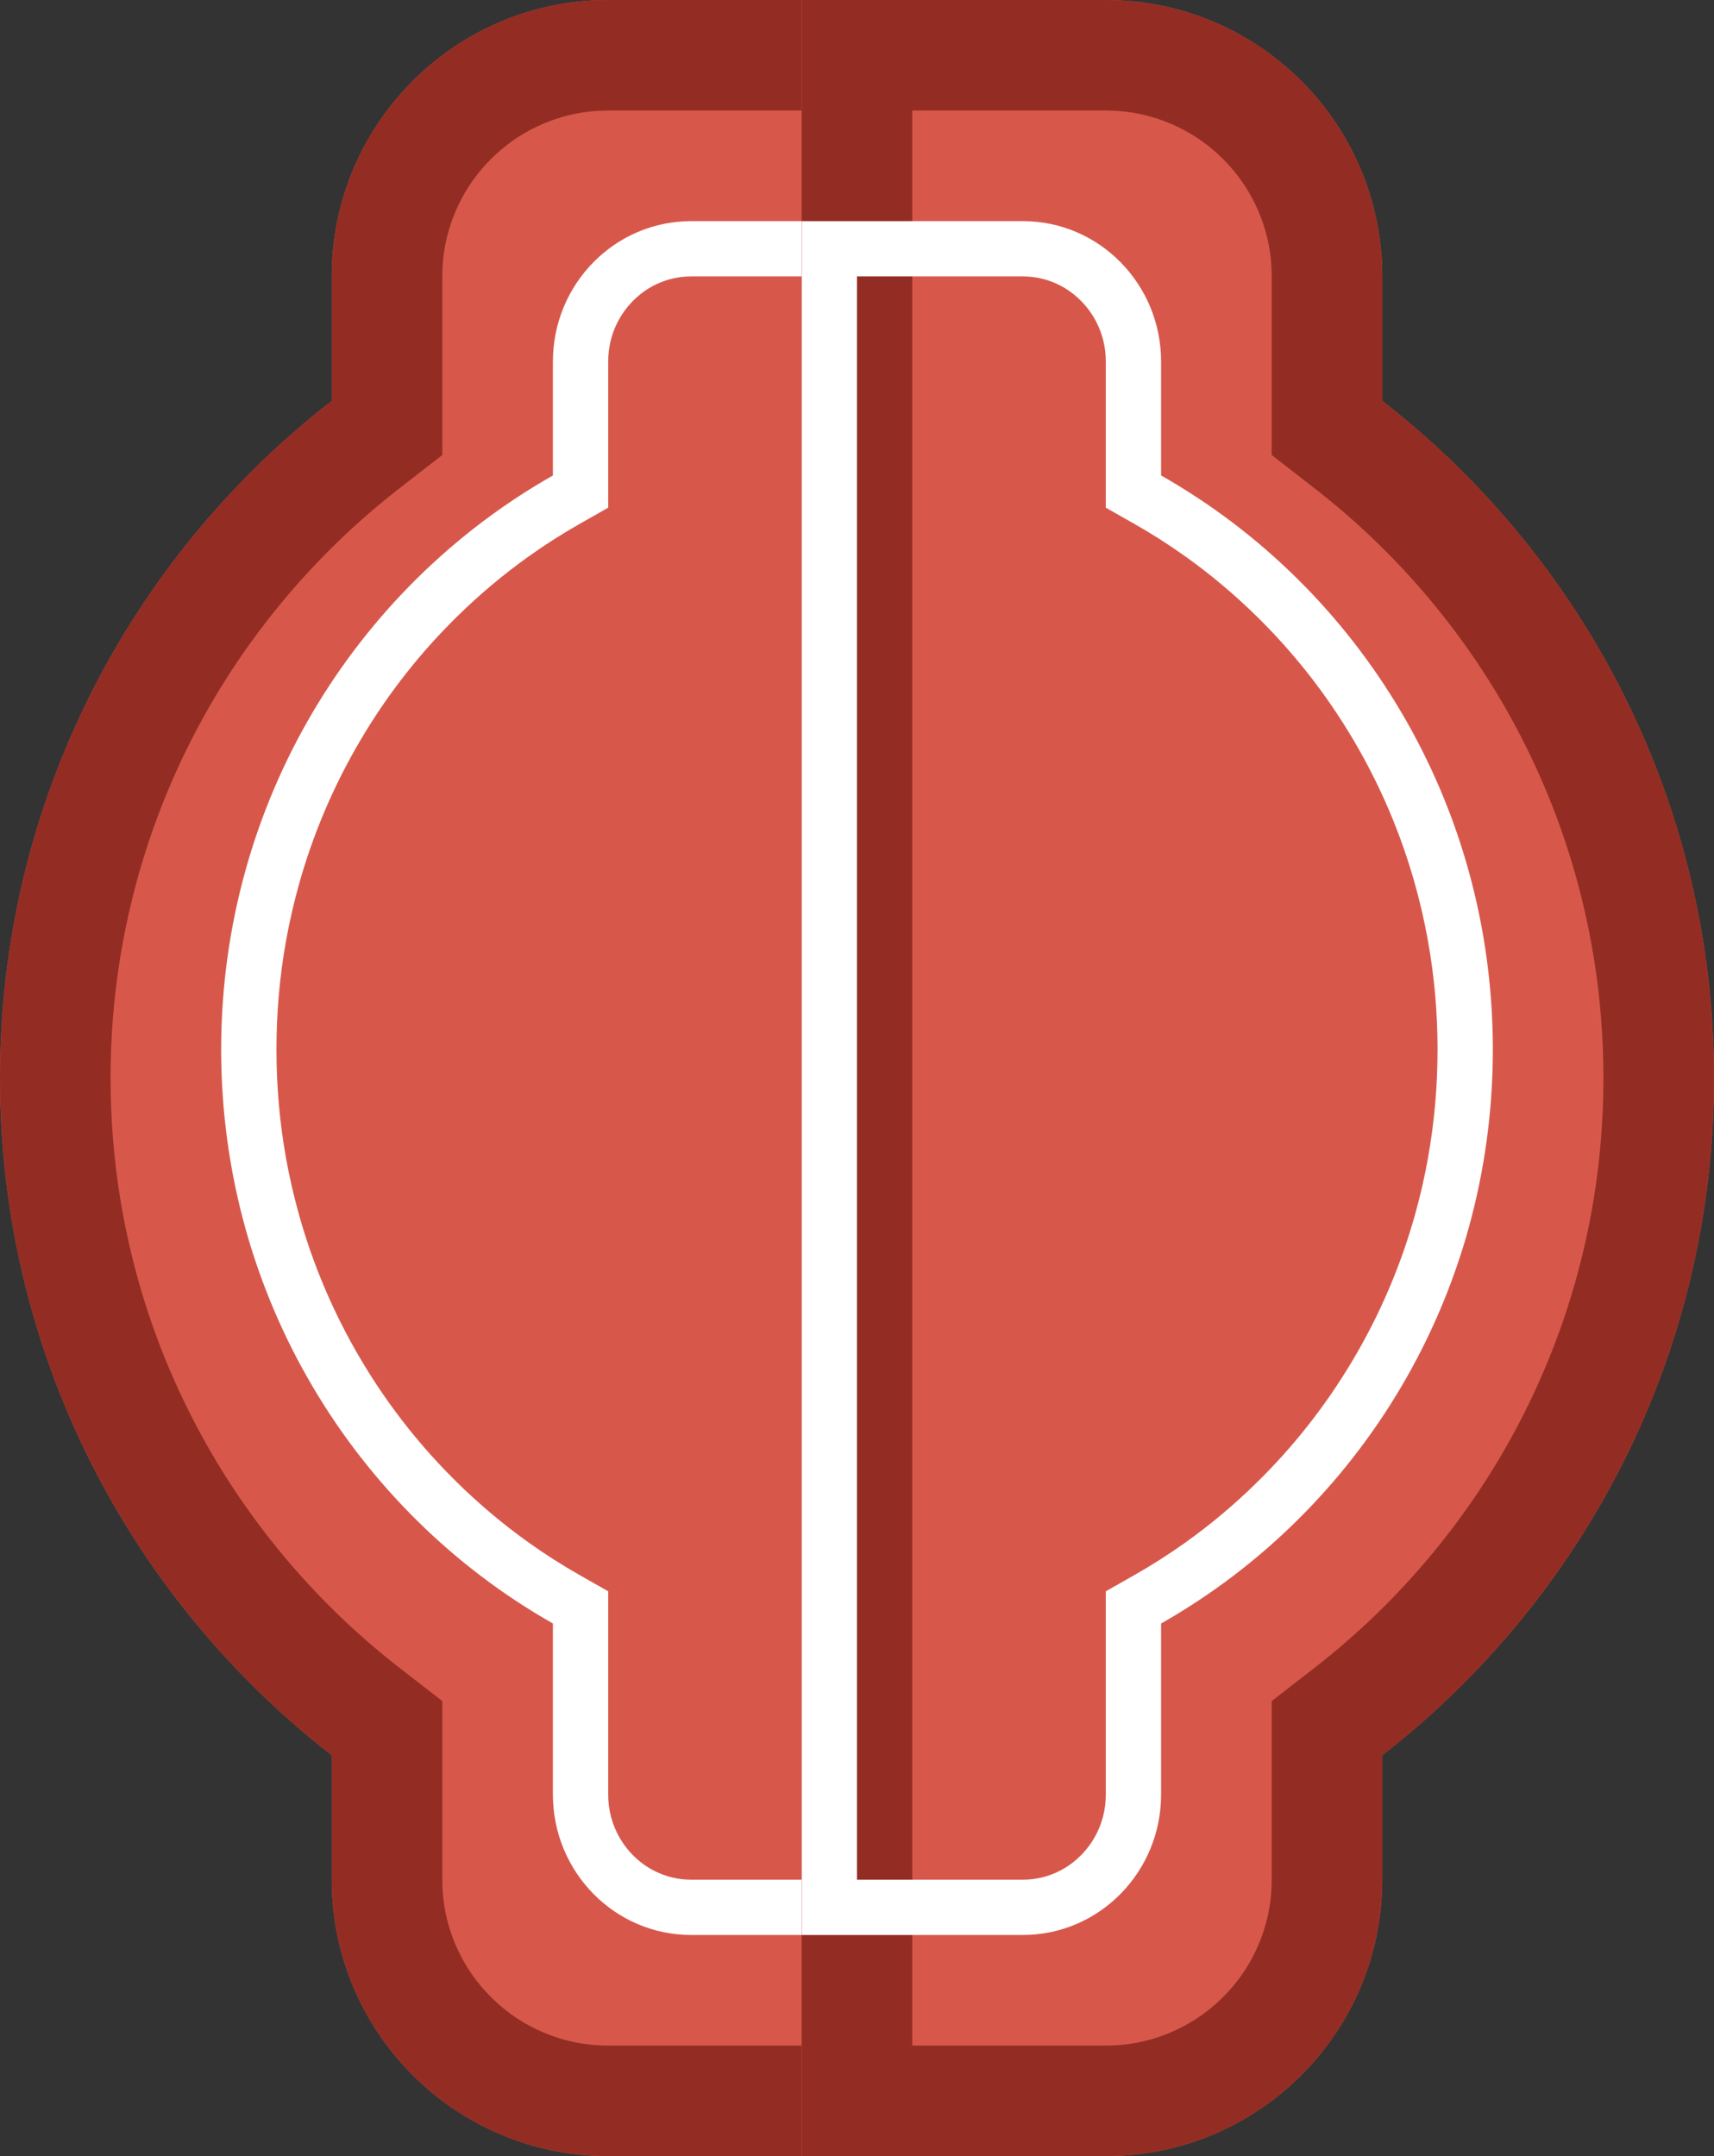 <svg viewBox="0 0 62 78" xmlns="http://www.w3.org/2000/svg" xmlns:xlink="http://www.w3.org/1999/xlink" width="62" height="78" fill="none" customFrame="#000000">
	<rect x="0" y="0" width="62" height="78" fill="#333333" stroke="none"/>
	<defs>
		<clipPath id="clipPath_6">
			<rect width="33" height="78" x="0" y="0" fill="rgb(255,255,255)" />
		</clipPath>
		<clipPath id="clipPath_7">
			<rect width="33" height="78" x="0" y="0" fill="rgb(255,255,255)" transform="matrix(-1,0,0,1,62,0)" />
		</clipPath>
	</defs>
	<g id="moderator-dm-bg">
		<g id="moderator-dm-bg" customFrame="url(#clipPath_6)">
			<rect id="moderator-dm-bg" width="33" height="78" x="0" y="0" />
			<g id="组合 1">
				<path id="矢量 2" d="M33 8L33 0L22 0C16.477 0 12 4.477 12 10L12 14.503C4.698 20.175 0 29.039 0 39C0 48.961 4.698 57.825 12 63.497L12 68C12 73.523 16.477 78 22 78L33 78L33 8Z" fill="rgb(215,88,75)" fill-rule="evenodd" />
				<path id="矢量 2" d="M12 63.497L12 68C12 73.523 16.477 78 22 78L33 78L33 0L22 0C16.477 0 12 4.477 12 10L12 14.503C4.698 20.175 0 29.039 0 39C0 48.961 4.698 57.825 12 63.497ZM29 4L22 4C21.519 4 21.052 4.054 20.597 4.163C20.28 4.239 19.97 4.341 19.666 4.47C19.344 4.606 19.038 4.767 18.749 4.954C18.394 5.184 18.063 5.451 17.757 5.757C17.451 6.063 17.184 6.394 16.954 6.749C16.767 7.038 16.606 7.344 16.47 7.666C16.341 7.97 16.239 8.28 16.163 8.597C16.054 9.052 16 9.519 16 10L16 16.461L14.454 17.662C13.665 18.275 12.915 18.926 12.203 19.617C11.473 20.325 10.784 21.073 10.134 21.863C9.4 22.756 8.727 23.689 8.117 24.66C7.655 25.395 7.229 26.153 6.839 26.933C6.354 27.902 5.93 28.893 5.568 29.906C5.242 30.819 4.965 31.749 4.739 32.697C4.589 33.325 4.462 33.956 4.357 34.59C4.119 36.041 4 37.511 4 39C4 40.489 4.119 41.959 4.357 43.41C4.462 44.044 4.589 44.675 4.739 45.303C4.965 46.251 5.242 47.181 5.568 48.094C5.93 49.107 6.354 50.098 6.839 51.067C7.229 51.847 7.655 52.604 8.117 53.34C8.727 54.311 9.4 55.243 10.134 56.137C10.784 56.927 11.474 57.676 12.203 58.383C12.915 59.074 13.665 59.725 14.454 60.338L16 61.539L16 68C16 68.481 16.054 68.948 16.163 69.403C16.239 69.72 16.341 70.03 16.47 70.334C16.606 70.656 16.767 70.961 16.954 71.251C17.183 71.606 17.451 71.937 17.757 72.243C18.063 72.549 18.394 72.817 18.75 73.046C19.039 73.233 19.344 73.394 19.666 73.53C19.97 73.659 20.28 73.761 20.597 73.837C21.052 73.946 21.519 74 22 74L29 74L29 4Z" fill="rgb(147,45,35)" fill-rule="evenodd" />
				<path id="矢量 5" d="M20 58.732L20 64.918C20 67.725 22.238 70 25 70L33 70L33 8L25 8C22.238 8 20 10.275 20 13.082L20 17.201C12.841 21.264 8 29.041 8 37.967C8 46.892 12.841 54.669 20 58.732ZM31 10L25 10C24.773 10 24.552 10.025 24.337 10.075C24.169 10.114 24.005 10.168 23.844 10.237C23.706 10.296 23.574 10.365 23.448 10.443C23.247 10.568 23.061 10.718 22.89 10.891C22.754 11.03 22.632 11.179 22.526 11.338C22.414 11.505 22.318 11.683 22.239 11.872C22.178 12.02 22.129 12.17 22.091 12.323C22.03 12.568 22 12.821 22 13.082L22 18.366L20.987 18.941C20.347 19.304 19.728 19.698 19.132 20.123C18.204 20.784 17.33 21.52 16.509 22.329C15.874 22.955 15.281 23.615 14.732 24.308C14.113 25.088 13.549 25.911 13.038 26.777C12.554 27.598 12.126 28.443 11.756 29.312C11.376 30.203 11.056 31.119 10.796 32.06C10.617 32.71 10.467 33.366 10.348 34.027C10.116 35.319 10 36.632 10 37.967C10 39.301 10.116 40.614 10.348 41.907C10.467 42.568 10.617 43.223 10.796 43.873C11.056 44.815 11.376 45.731 11.756 46.622C12.126 47.491 12.554 48.336 13.038 49.157C13.549 50.022 14.113 50.845 14.732 51.625C15.282 52.319 15.874 52.978 16.509 53.604C17.33 54.414 18.204 55.149 19.132 55.81C19.728 56.235 20.347 56.629 20.987 56.992L22 57.567L22 64.918C22 65.179 22.03 65.432 22.091 65.677C22.129 65.83 22.178 65.981 22.239 66.128C22.318 66.317 22.414 66.495 22.526 66.662C22.632 66.821 22.754 66.97 22.89 67.109C23.061 67.282 23.247 67.432 23.448 67.557C23.574 67.635 23.706 67.704 23.844 67.763C24.005 67.832 24.169 67.886 24.337 67.925C24.552 67.975 24.773 68 25 68L31 68L31 10Z" fill="rgb(255,255,255)" fill-rule="evenodd" />
			</g>
		</g>
		<g id="moderator-dm-bg" customFrame="url(#clipPath_7)">
			<rect id="moderator-dm-bg" width="33" height="78" x="0" y="0" transform="matrix(-1,0,0,1,62,0)" />
			<g id="组合 1">
				<path id="矢量 2" d="M33 8L33 0L22 0C16.477 0 12 4.477 12 10L12 14.503C4.698 20.175 0 29.039 0 39C0 48.961 4.698 57.825 12 63.497L12 68C12 73.523 16.477 78 22 78L33 78L33 8Z" fill="rgb(215,88,75)" fill-rule="evenodd" transform="matrix(-1,0,0,1,62,0)" />
				<path id="矢量 2" d="M12 63.497L12 68C12 73.523 16.477 78 22 78L33 78L33 0L22 0C16.477 0 12 4.477 12 10L12 14.503C4.698 20.175 0 29.039 0 39C0 48.961 4.698 57.825 12 63.497ZM29 4L22 4C21.519 4 21.052 4.054 20.597 4.163C20.28 4.239 19.97 4.341 19.666 4.47C19.344 4.606 19.038 4.767 18.749 4.954C18.394 5.184 18.063 5.451 17.757 5.757C17.451 6.063 17.184 6.394 16.954 6.749C16.767 7.038 16.606 7.344 16.47 7.666C16.341 7.97 16.239 8.28 16.163 8.597C16.054 9.052 16 9.519 16 10L16 16.461L14.454 17.662C13.665 18.275 12.915 18.926 12.203 19.617C11.473 20.325 10.784 21.073 10.134 21.863C9.4 22.756 8.727 23.689 8.117 24.66C7.655 25.395 7.229 26.153 6.839 26.933C6.354 27.902 5.93 28.893 5.568 29.906C5.242 30.819 4.965 31.749 4.739 32.697C4.589 33.325 4.462 33.956 4.357 34.59C4.119 36.041 4 37.511 4 39C4 40.489 4.119 41.959 4.357 43.41C4.462 44.044 4.589 44.675 4.739 45.303C4.965 46.251 5.242 47.181 5.568 48.094C5.93 49.107 6.354 50.098 6.839 51.067C7.229 51.847 7.655 52.604 8.117 53.34C8.727 54.311 9.4 55.243 10.134 56.137C10.784 56.927 11.474 57.676 12.203 58.383C12.915 59.074 13.665 59.725 14.454 60.338L16 61.539L16 68C16 68.481 16.054 68.948 16.163 69.403C16.239 69.72 16.341 70.03 16.47 70.334C16.606 70.656 16.767 70.961 16.954 71.251C17.183 71.606 17.451 71.937 17.757 72.243C18.063 72.549 18.394 72.817 18.75 73.046C19.039 73.233 19.344 73.394 19.666 73.53C19.97 73.659 20.28 73.761 20.597 73.837C21.052 73.946 21.519 74 22 74L29 74L29 4Z" fill="rgb(147,45,35)" fill-rule="evenodd" transform="matrix(-1,0,0,1,62,0)" />
				<path id="矢量 5" d="M12 50.732L12 56.918C12 59.725 14.239 62 17 62L25 62L25 0L17 0C14.239 0 12 2.275 12 5.082L12 9.201C4.841 13.264 0 21.041 0 29.967C0 38.892 4.841 46.669 12 50.732ZM23 2L17 2C16.773 2 16.552 2.025 16.337 2.075C16.169 2.114 16.005 2.168 15.844 2.237C15.706 2.296 15.574 2.365 15.448 2.443C15.247 2.568 15.061 2.718 14.89 2.891C14.754 3.03 14.632 3.179 14.526 3.337C14.414 3.505 14.318 3.683 14.239 3.872C14.178 4.019 14.129 4.17 14.091 4.323C14.03 4.568 14 4.821 14 5.082L14 10.366L12.987 10.941C12.347 11.304 11.728 11.698 11.132 12.123C10.204 12.784 9.33 13.52 8.509 14.329C7.874 14.955 7.282 15.615 6.732 16.308C6.113 17.088 5.549 17.911 5.038 18.777C4.554 19.598 4.126 20.443 3.756 21.312C3.376 22.203 3.056 23.119 2.796 24.061C2.616 24.71 2.467 25.366 2.349 26.027C2.116 27.319 2 28.632 2 29.967C2 31.301 2.116 32.614 2.349 33.907C2.467 34.568 2.616 35.223 2.796 35.873C3.056 36.815 3.376 37.731 3.756 38.622C4.126 39.491 4.554 40.336 5.038 41.157C5.549 42.022 6.113 42.845 6.732 43.625C7.282 44.319 7.874 44.978 8.509 45.604C9.33 46.414 10.204 47.149 11.132 47.81C11.728 48.235 12.347 48.629 12.987 48.992L14 49.567L14 56.918C14 57.179 14.03 57.432 14.091 57.677C14.129 57.83 14.178 57.98 14.239 58.128C14.318 58.317 14.414 58.495 14.526 58.662C14.632 58.821 14.754 58.97 14.89 59.109C15.061 59.282 15.247 59.432 15.448 59.557C15.574 59.635 15.706 59.704 15.844 59.763C16.005 59.832 16.169 59.886 16.337 59.925C16.552 59.975 16.773 60 17 60L23 60L23 2Z" fill="rgb(255,255,255)" fill-rule="evenodd" transform="matrix(-1,0,0,1,54,8)" />
			</g>
		</g>
	</g>
</svg>
